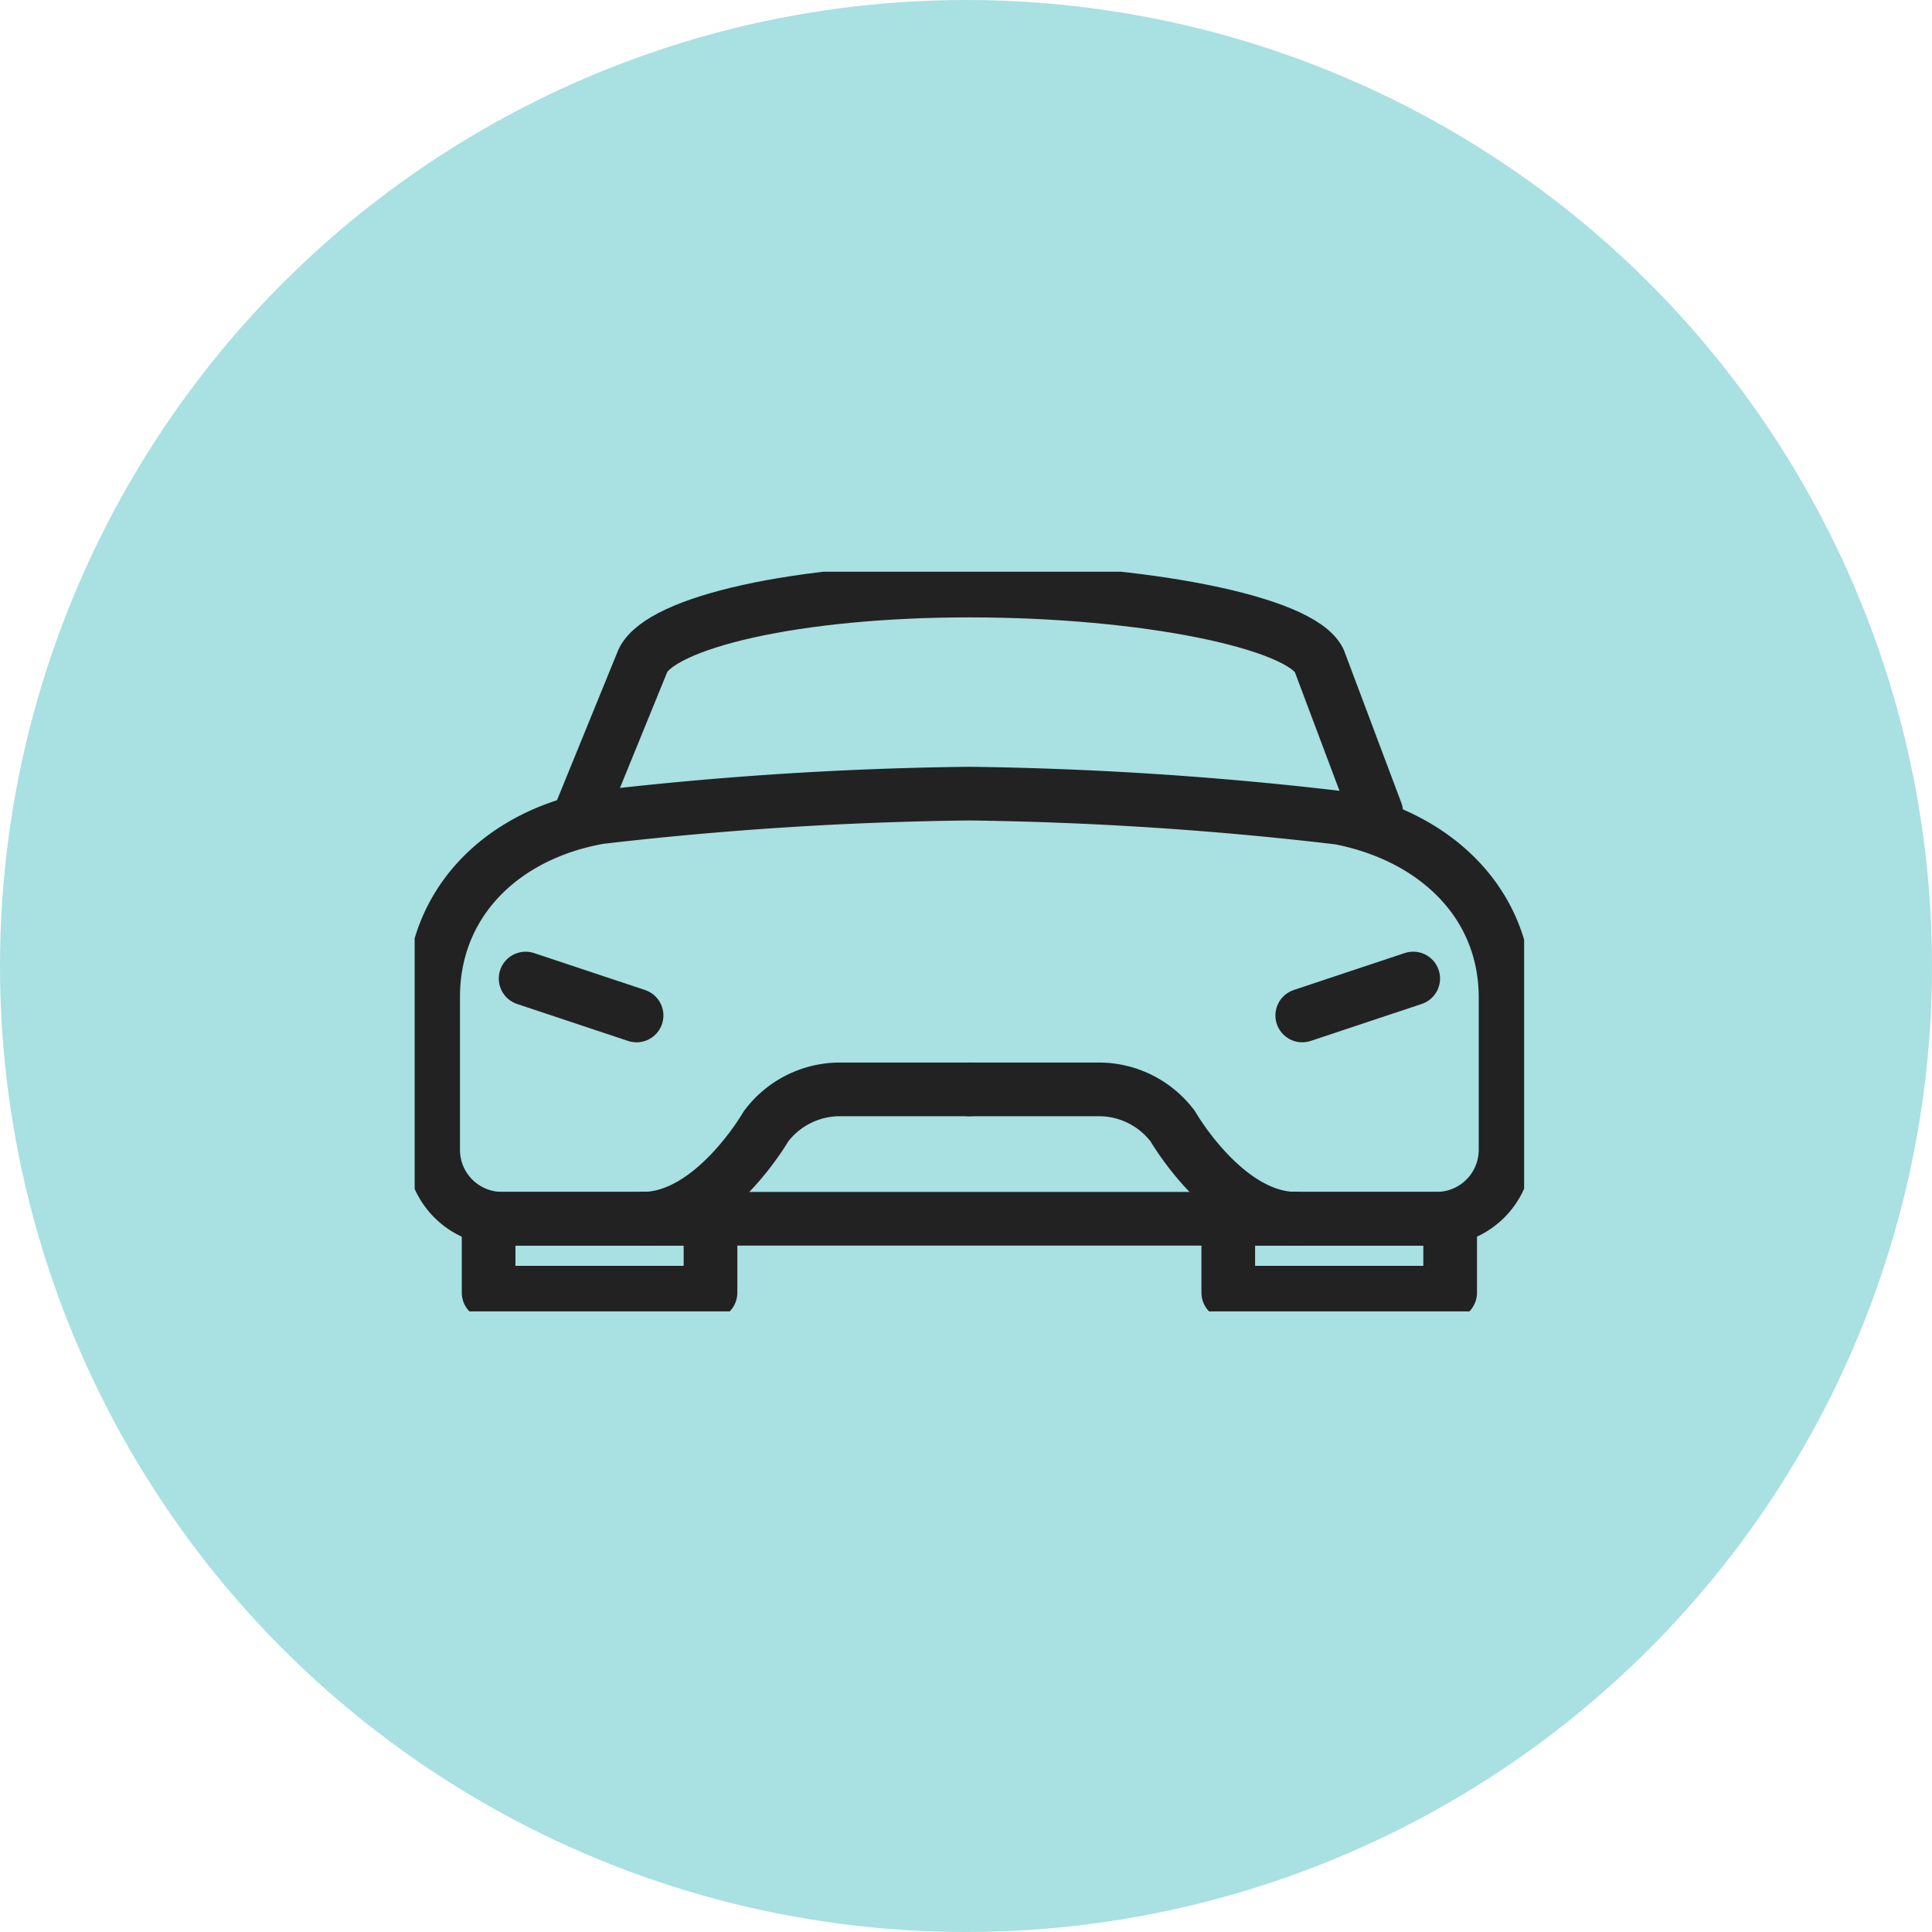 <svg xmlns="http://www.w3.org/2000/svg" width="72" height="72"><defs><clipPath id="a"><path fill="none" stroke="#707070" stroke-width="2" d="M0 0h41.347v27.565H0z" data-name="Rechteck 239"/></clipPath></defs><g data-name="Gruppe 9426" transform="translate(-798 -283)"><circle cx="36" cy="36" r="36" fill="#29b3b8" data-name="Ellipse 2" opacity=".4" transform="translate(798 283)"/><g data-name="Gruppe 9334"><g fill="none" stroke="#222" stroke-linecap="round" stroke-linejoin="round" stroke-width="2" clip-path="url(#a)" data-name="Gruppe 9333" transform="translate(813.453 304.307)"><path d="M38.101 24.112H3.245A2.569 2.569 0 0 1 .689 21.55v-5.7c0-3.532 2.577-6.06 6.2-6.7a131.5 131.5 0 0 1 13.784-.881 131.757 131.757 0 0 1 13.782.9c3.569.689 6.2 3.168 6.2 6.7v5.674a2.57 2.57 0 0 1-2.554 2.569Z" data-name="Pfad 11721"/><path d="m4.135 15.16 4.135 1.377" data-name="Linie 13"/><path d="m33.078 16.536 4.135-1.377" data-name="Linie 14"/><path d="m6.202 8.962 2.309-5.661c.7-1.4 5.651-2.6 12.163-2.6s12.321 1.184 13.031 2.6l2.129 5.661" data-name="Pfad 11722"/><path d="M2.756 24.112h8.269v2.755H2.756z" data-name="Rechteck 237"/><path d="M30.321 24.112h8.269v2.755h-8.269z" data-name="Rechteck 238"/><path d="M20.674 19.291h4.824a3.447 3.447 0 0 1 2.756 1.377s1.978 3.443 4.582 3.443" data-name="Pfad 11723"/><path d="M20.674 19.291H15.85a3.447 3.447 0 0 0-2.756 1.377s-1.978 3.443-4.582 3.443" data-name="Pfad 11724"/></g></g></g></svg>